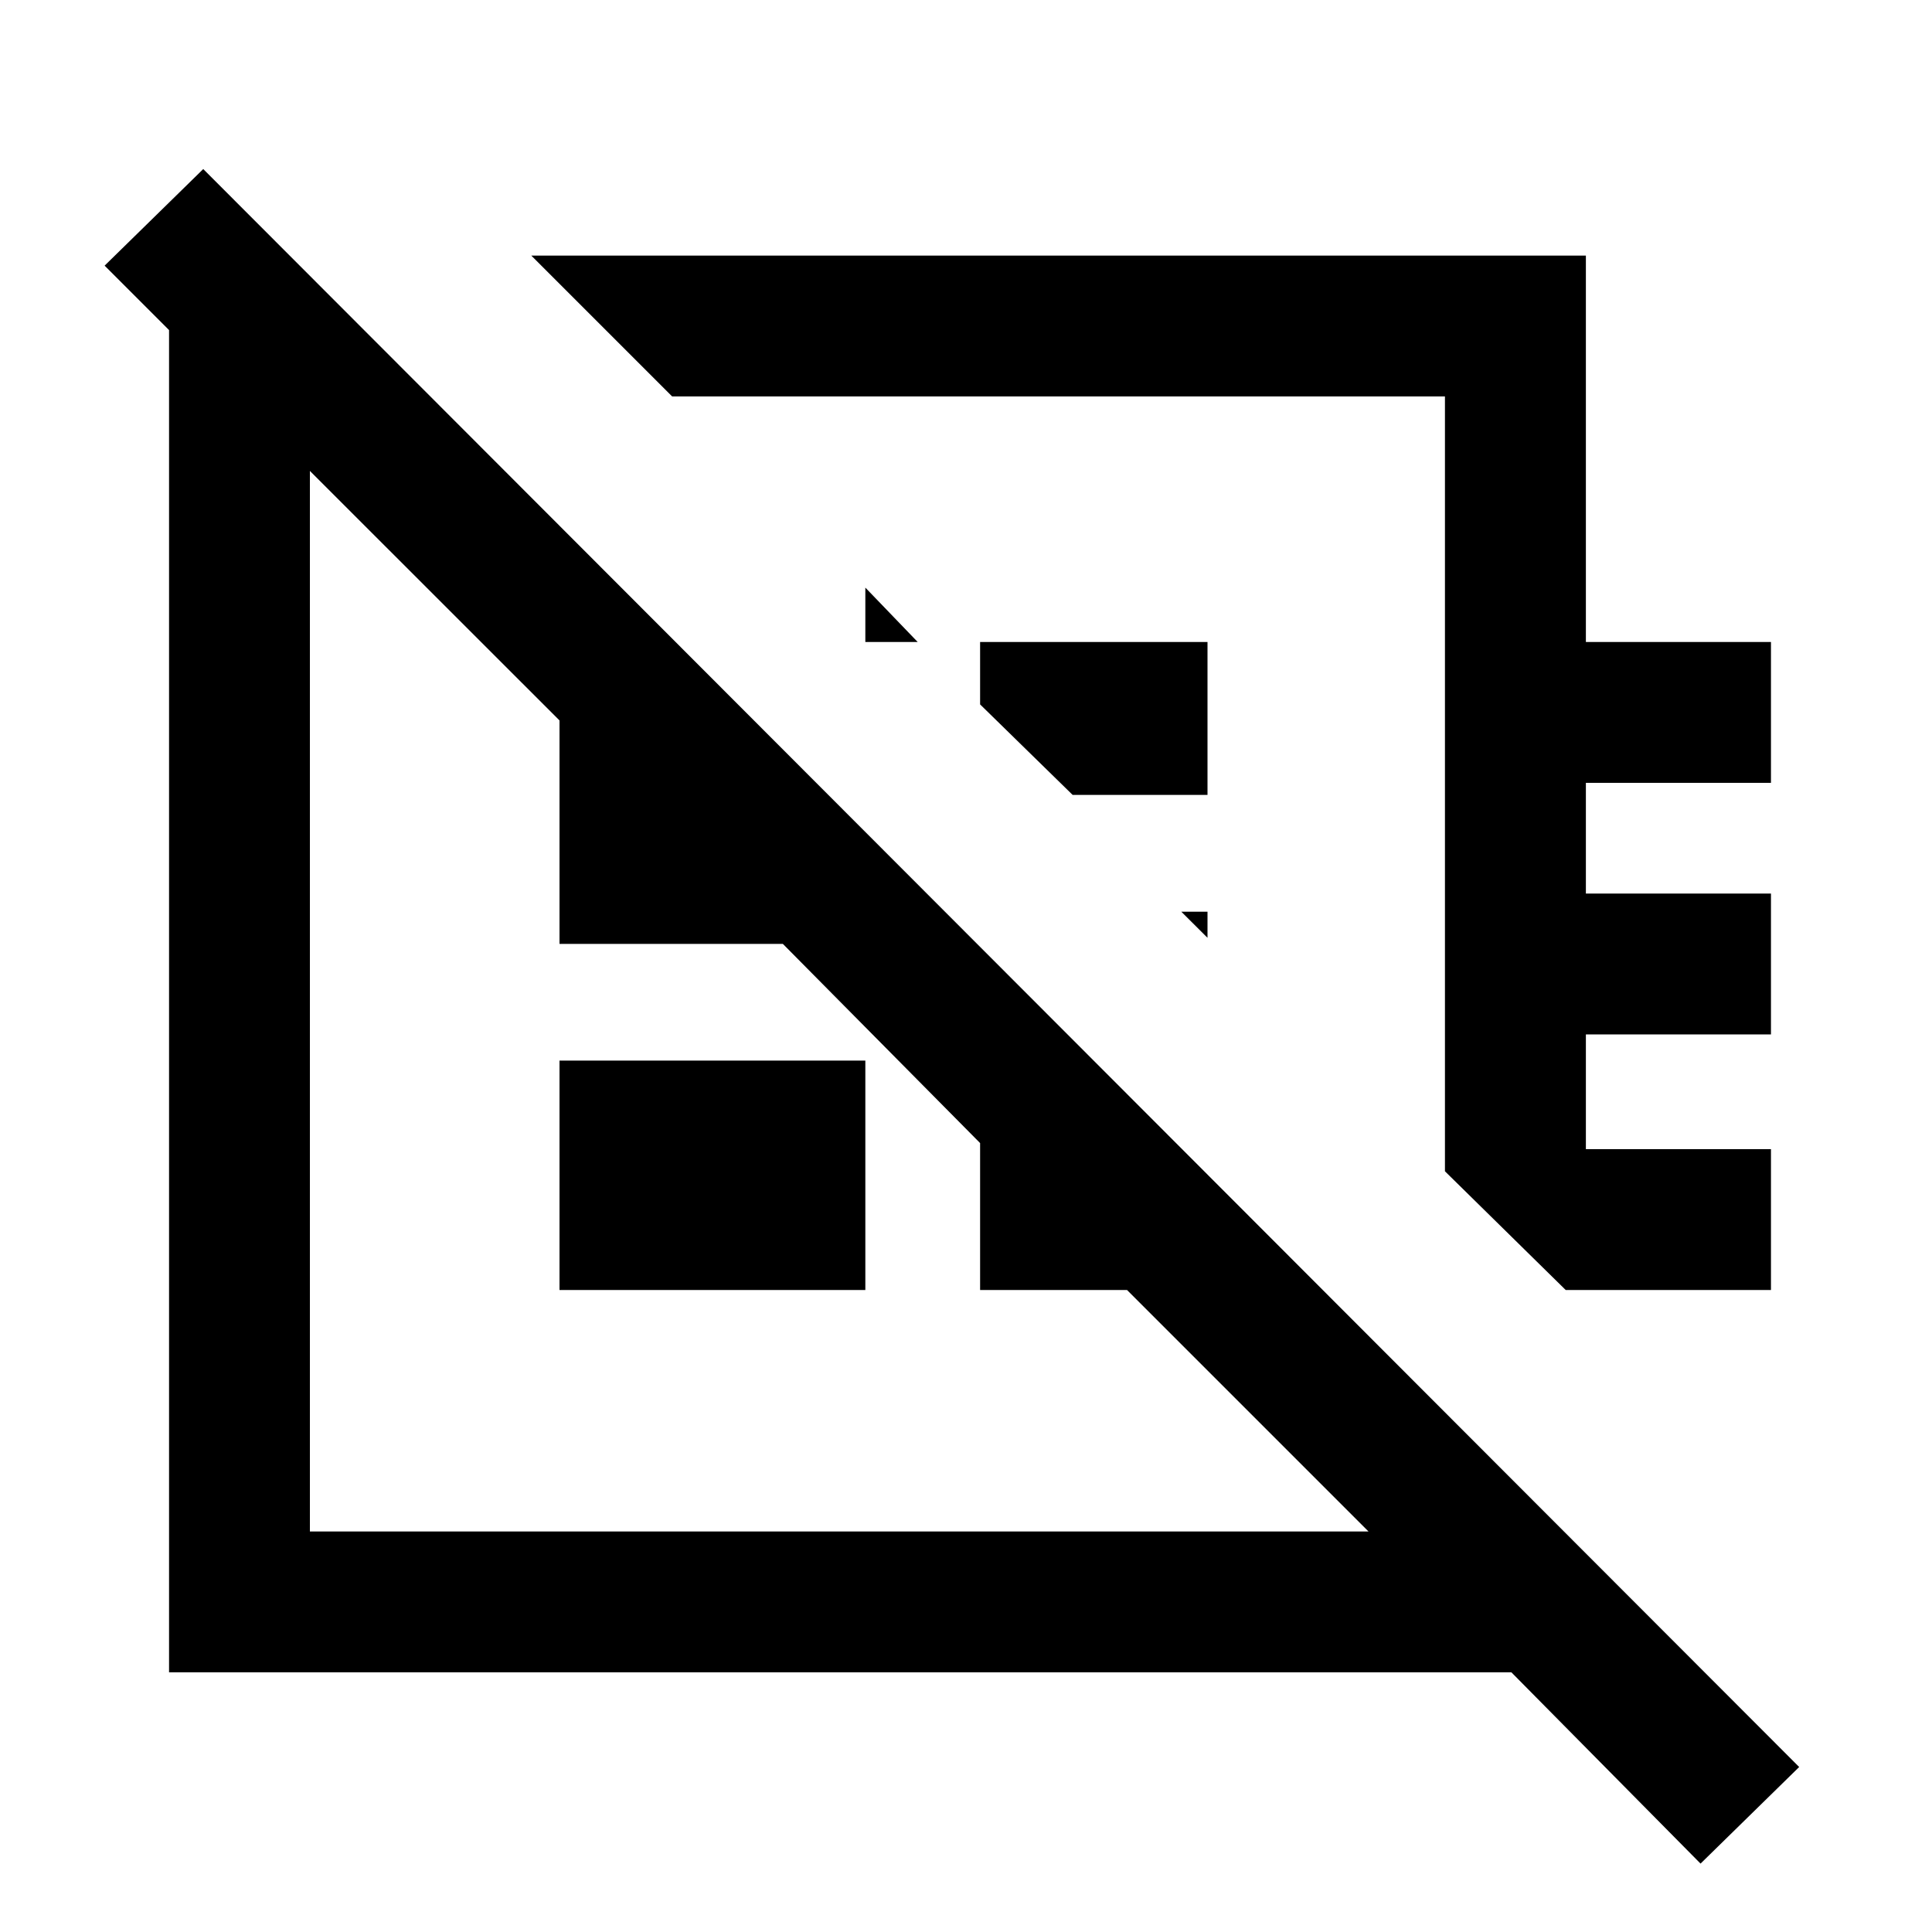 <svg xmlns="http://www.w3.org/2000/svg" height="20" width="20"><path d="M17.604 19.292 15.646 17.312H1.75V3.417L1.083 2.75L2.104 1.75L18.625 18.292ZM16.208 13.354 14.958 12.125V4.104H6.958L5.5 2.646H16.417V6.646H18.333V8.104H16.417V9.25H18.333V10.708H16.417V11.896H18.333V13.354ZM8.958 6.083 9.5 6.646H8.958ZM11.104 8.229 10.146 7.292V6.646H12.5V8.229ZM12.5 9.708 12.229 9.438H12.5ZM10.979 8.146ZM8.646 10.312ZM5.792 13.354V10.979H8.958V13.354ZM3.208 15.854H14.167L11.667 13.354H10.146V11.833L8.104 9.771H5.792V7.458L3.208 4.875Z"/></svg>